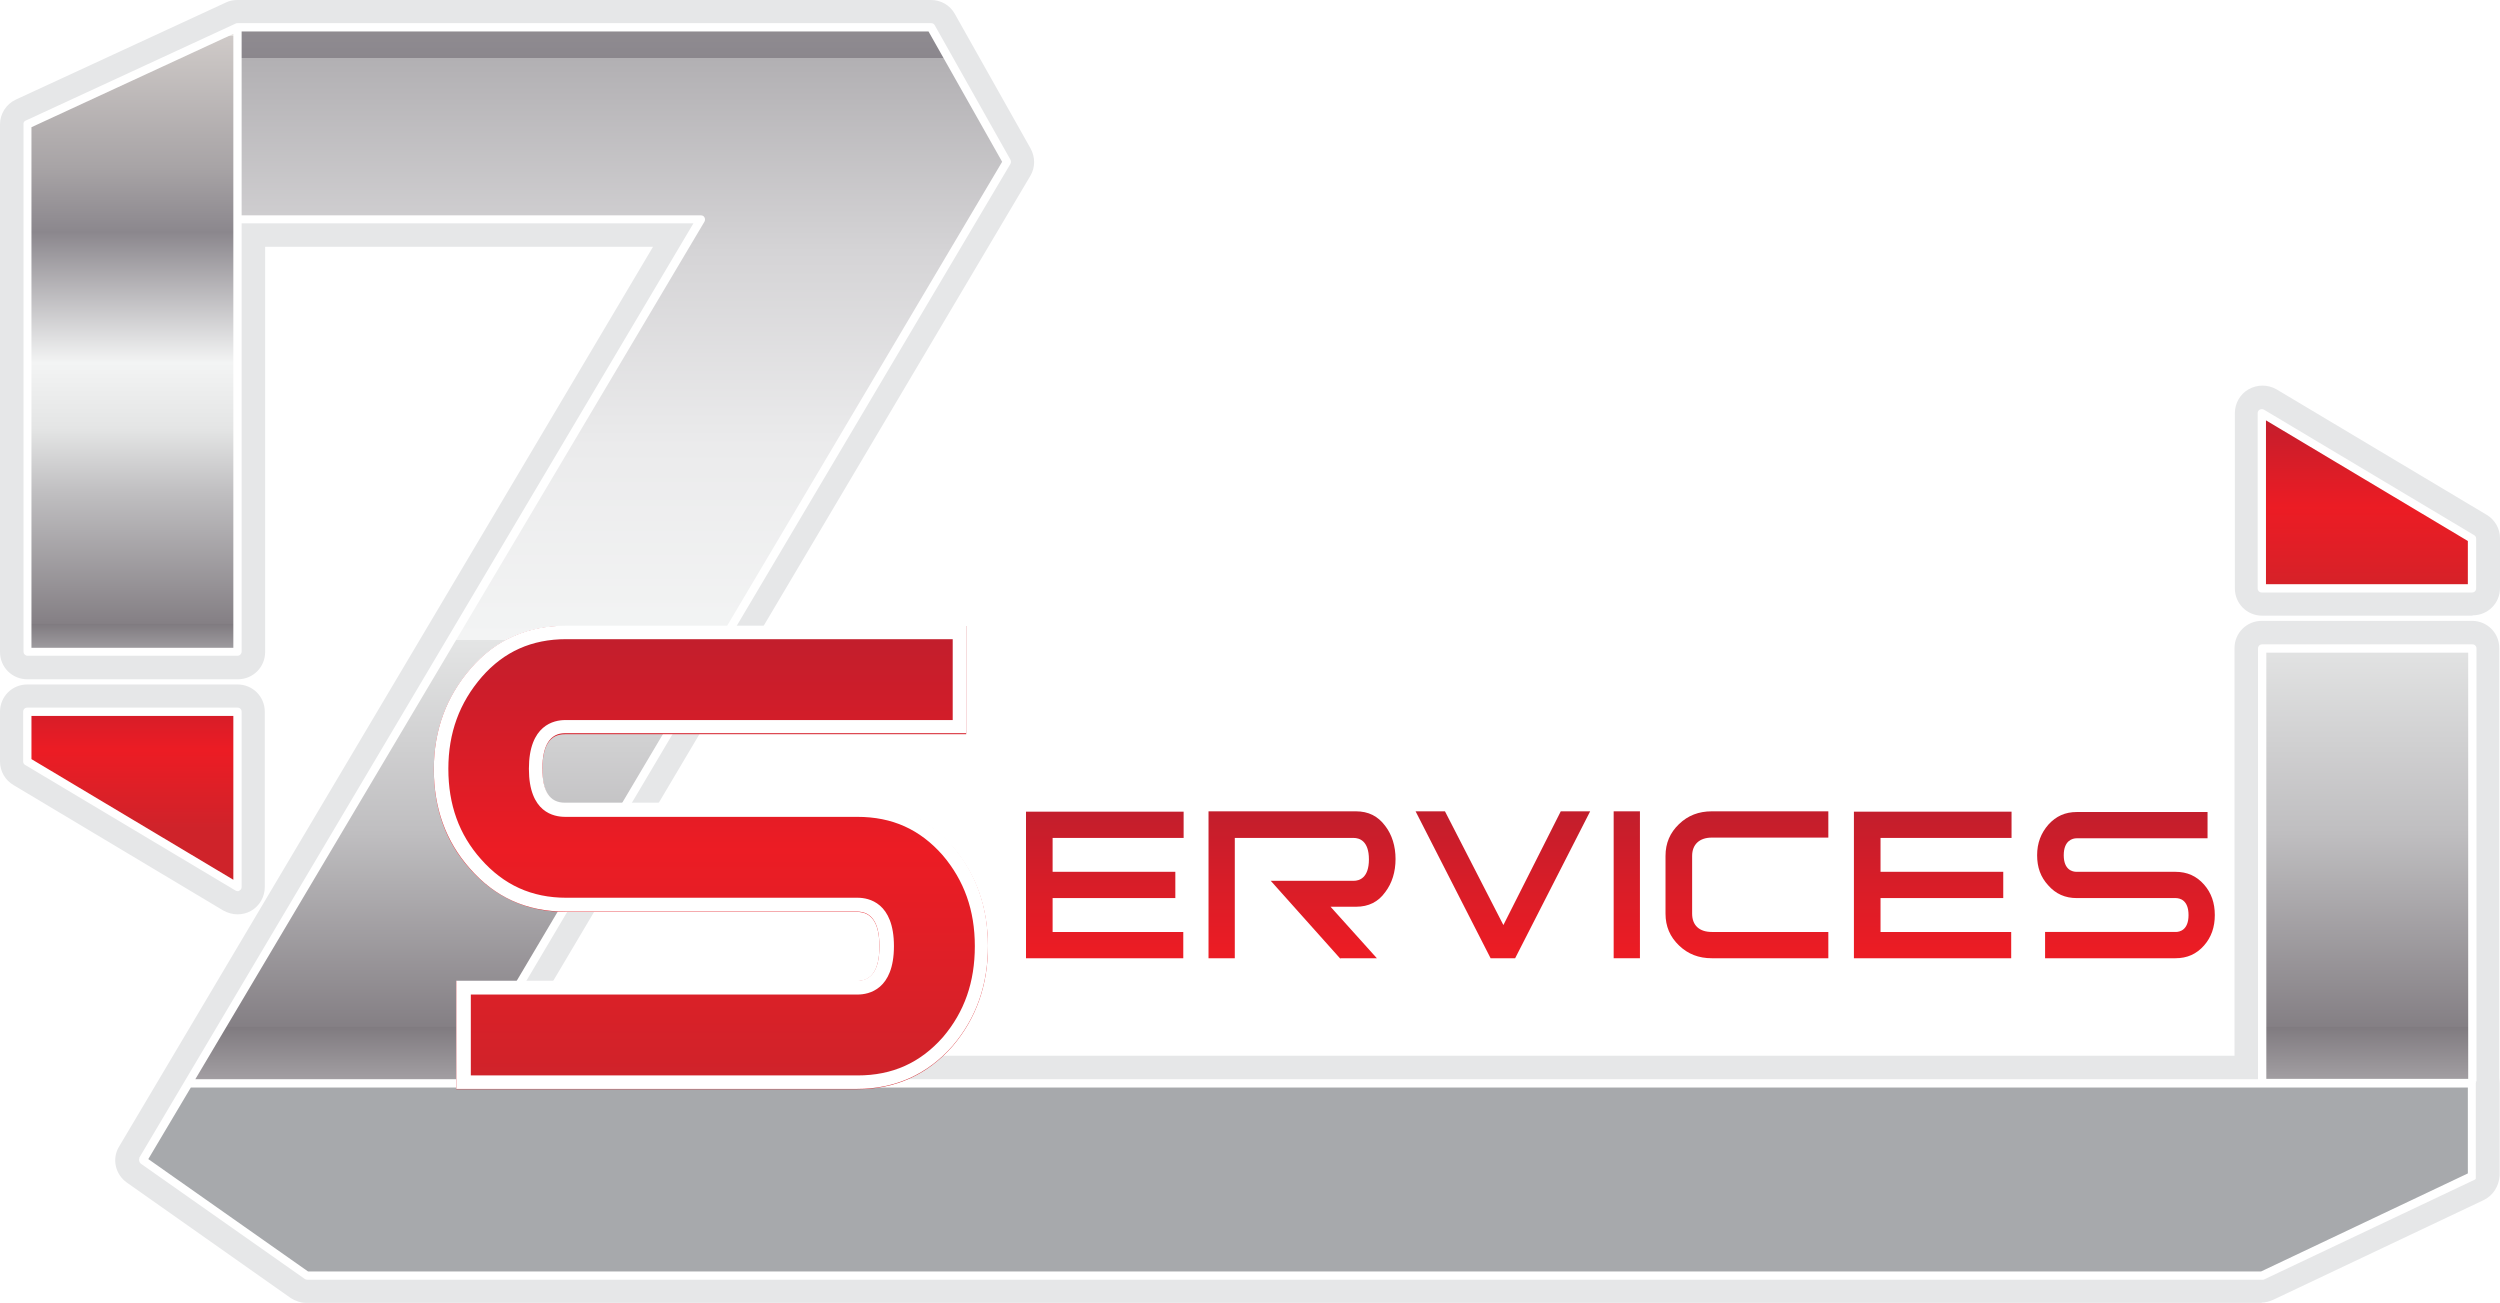 <?xml version="1.0" encoding="UTF-8"?>
<svg xmlns="http://www.w3.org/2000/svg" xmlns:xlink="http://www.w3.org/1999/xlink" version="1.1" viewBox="0 0 723.2 376.9">
  <defs>
    <style>
      .cls-1 {
        filter: url(#drop-shadow-1);
      }

      .cls-2 {
        fill: url(#linear-gradient-8);
      }

      .cls-3 {
        fill: url(#linear-gradient-7);
      }

      .cls-4 {
        fill: url(#linear-gradient-5);
      }

      .cls-5 {
        fill: url(#linear-gradient-6);
      }

      .cls-6 {
        fill: url(#linear-gradient-9);
      }

      .cls-7 {
        fill: url(#linear-gradient-3);
      }

      .cls-8 {
        fill: url(#linear-gradient-2);
      }

      .cls-9 {
        fill: #a7a9ac;
      }

      .cls-9, .cls-10, .cls-11, .cls-12 {
        mix-blend-mode: overlay;
      }

      .cls-13 {
        fill: #231f20;
      }

      .cls-10, .cls-14 {
        fill: #fff;
      }

      .cls-15 {
        fill: url(#linear-gradient);
      }

      .cls-16 {
        isolation: isolate;
      }

      .cls-11 {
        fill: url(#linear-gradient-4);
      }

      .cls-17 {
        fill: url(#linear-gradient-10);
      }

      .cls-18 {
        fill: url(#linear-gradient-11);
      }

      .cls-19 {
        fill: url(#linear-gradient-12);
      }

      .cls-20 {
        fill: #e6e7e8;
      }
    </style>
    <linearGradient id="linear-gradient" x1="38.3" y1="194.6" x2="38.3" y2="239.6" gradientUnits="userSpaceOnUse">
      <stop offset="0" stop-color="#be1e2d"/>
      <stop offset=".5" stop-color="#ec1c24"/>
      <stop offset="1" stop-color="#cf232a"/>
    </linearGradient>
    <linearGradient id="linear-gradient-2" x1="361.5" y1="-95.3" x2="361.5" y2="465.4" gradientUnits="userSpaceOnUse">
      <stop offset="0" stop-color="#e5e2df"/>
      <stop offset="0" stop-color="#ded9d6"/>
      <stop offset="0" stop-color="#cfcac8"/>
      <stop offset=".1" stop-color="#a8a4a6"/>
      <stop offset=".2" stop-color="#8b878d"/>
      <stop offset=".2" stop-color="#b2b0b3"/>
      <stop offset=".3" stop-color="#d5d4d6"/>
      <stop offset=".4" stop-color="#ebebec"/>
      <stop offset=".5" stop-color="#f3f4f4"/>
      <stop offset=".5" stop-color="#e4e5e5"/>
      <stop offset=".6" stop-color="#bfbec0"/>
      <stop offset=".7" stop-color="#847f84"/>
      <stop offset=".7" stop-color="#807b80"/>
      <stop offset=".8" stop-color="#fff"/>
      <stop offset=".9" stop-color="#d1d3d4"/>
      <stop offset="1" stop-color="#a7a9ac"/>
    </linearGradient>
    <linearGradient id="linear-gradient-3" x1="684.8" y1="117.5" x2="684.8" y2="176.2" xlink:href="#linear-gradient"/>
    <linearGradient id="linear-gradient-4" x1="38.3" y1="10.5" x2="38.3" y2="199.5" gradientUnits="userSpaceOnUse">
      <stop offset="0" stop-color="#e5e2df"/>
      <stop offset="0" stop-color="#ded9d6"/>
      <stop offset="0" stop-color="#cfcac8"/>
      <stop offset=".2" stop-color="#a8a4a6"/>
      <stop offset=".3" stop-color="#8b878d"/>
      <stop offset=".5" stop-color="#f3f4f4"/>
      <stop offset=".6" stop-color="#e4e5e5"/>
      <stop offset=".7" stop-color="#bfbec0"/>
      <stop offset=".9" stop-color="#847f84"/>
      <stop offset=".9" stop-color="#807b80"/>
      <stop offset="1" stop-color="#d1d3d4"/>
      <stop offset="1" stop-color="#a7a9ac"/>
    </linearGradient>
    <filter id="drop-shadow-1" filterUnits="userSpaceOnUse">
      <feOffset dx=".7" dy=".6"/>
      <feGaussianBlur result="blur" stdDeviation="3.1"/>
      <feFlood flood-color="#231f20" flood-opacity=".6"/>
      <feComposite in2="blur" operator="in"/>
      <feComposite in="SourceGraphic"/>
    </filter>
    <linearGradient id="linear-gradient-5" x1="205" y1="177.8" x2="205" y2="312.8" xlink:href="#linear-gradient"/>
    <linearGradient id="linear-gradient-6" x1="319.6" y1="230.5" x2="319.6" y2="320.3" xlink:href="#linear-gradient"/>
    <linearGradient id="linear-gradient-7" x1="376.8" y1="230.5" x2="376.8" y2="320.3" xlink:href="#linear-gradient"/>
    <linearGradient id="linear-gradient-8" x1="434.6" y1="230.5" x2="434.6" y2="320.3" xlink:href="#linear-gradient"/>
    <linearGradient id="linear-gradient-9" x1="470.6" y1="230.5" x2="470.6" y2="320.3" xlink:href="#linear-gradient"/>
    <linearGradient id="linear-gradient-10" x1="505.4" y1="230.5" x2="505.4" y2="320.3" xlink:href="#linear-gradient"/>
    <linearGradient id="linear-gradient-11" x1="559.1" y1="230.5" x2="559.1" y2="320.3" xlink:href="#linear-gradient"/>
    <linearGradient id="linear-gradient-12" x1="615" y1="230.5" x2="615" y2="320.3" xlink:href="#linear-gradient"/>
  </defs>
  <!-- Generator: Adobe Illustrator 28.6.0, SVG Export Plug-In . SVG Version: 1.2.0 Build 709)  -->
  <g class="cls-16">
    <g id="Layer_1">
      <g>
        <g>
          <g class="cls-12">
            <polygon class="cls-13" points="68.7 205.9 7.9 205.9 7.9 220.3 68.7 256.6 68.7 205.9"/>
            <path class="cls-20" d="M68.7,264.5c-1.4,0-2.8-.4-4.1-1.1L3.9,227.1C1.5,225.7,0,223.1,0,220.3v-14.4c0-4.4,3.5-7.9,7.9-7.9h60.8c4.4,0,7.9,3.5,7.9,7.9v50.7c0,2.8-1.5,5.5-4,6.9-1.2.7-2.6,1-3.9,1ZM15.8,215.9l45,26.9v-28.9H15.8v2Z"/>
          </g>
          <g class="cls-12">
            <polygon class="cls-13" points="715.2 155.8 654.3 119.5 654.3 170.2 715.2 170.2 715.2 155.8"/>
            <path class="cls-20" d="M715.2,178.1h-60.8c-4.4,0-7.9-3.5-7.9-7.9v-50.7c0-2.8,1.5-5.5,4-6.9,2.5-1.4,5.5-1.4,8,0l60.8,36.3c2.4,1.4,3.9,4,3.9,6.8v14.4c0,4.4-3.5,7.9-7.9,7.9ZM662.3,162.3h45v-2l-45-26.9v28.9Z"/>
          </g>
          <g class="cls-12">
            <polygon class="cls-13" points="715.2 313.3 715.2 187.6 654.3 187.6 654.3 313.3 654.3 313.3 654.3 313.4 133.3 313.4 291.3 46.8 269.4 7.9 68.7 7.9 7.9 36 7.9 188.6 68.7 188.6 68.7 63.5 202.8 63.5 41.3 335.6 88.7 368.9 654.3 368.9 654.3 368.9 715.2 340.1 715.3 313.3 715.2 313.3"/>
            <path class="cls-20" d="M654.3,376.9H88.7c-1.6,0-3.2-.5-4.6-1.4l-47.4-33.4c-3.4-2.4-4.4-7-2.2-10.5L188.9,71.4h-112.2v117.2c0,4.4-3.5,7.9-7.9,7.9H7.9s0,0,0,0c-2.1,0-4.1-.8-5.6-2.3-1.5-1.5-2.3-3.5-2.3-5.6V36c0-3.1,1.8-5.9,4.6-7.2L65.4.7c1-.5,2.2-.7,3.3-.7h200.6c2.9,0,5.5,1.5,6.9,4l21.9,38.9c1.4,2.5,1.4,5.5,0,7.9l-150.9,254.6h499.2v-117.9c0-4.4,3.5-7.9,7.9-7.9h60.8c4.4,0,7.9,3.5,7.9,7.9v124.3c0,.5.1,1,.1,1.5v26.8c-.2,3-1.9,5.8-4.7,7.1l-60.8,28.8c-1.1.5-2.2.8-3.4.8ZM91.2,361h561.4l54.7-25.9v-20.4c0-.5,0-.9,0-1.4v-117.8h-45v117.8c0,2.9-1.6,5.5-3.9,6.8-1.2.7-2.6,1.1-4.1,1.1H133.3c-2.8,0-5.5-1.5-6.9-4-1.4-2.5-1.4-5.5,0-7.9L282.2,46.7l-17.4-30.9H70.5L15.8,41.1v139.6s45,0,45,0V63.5c0-4.4,3.5-7.9,7.9-7.9h134c2.8,0,5.5,1.5,6.9,4,1.4,2.5,1.4,5.5,0,8L51.8,333.3l39.4,27.7Z"/>
          </g>
        </g>
        <g>
          <polygon class="cls-15" points="68.7 256.6 68.7 205.9 7.9 205.9 7.9 220.3 68.7 256.6"/>
          <polygon class="cls-8" points="654.3 187.6 654.3 313.4 133.3 313.4 291.3 46.8 269.4 7.9 68.7 7.9 7.9 36 7.9 188.6 68.7 188.6 68.7 63.5 202.8 63.5 41.3 335.6 88.7 368.9 654.3 368.9 654.3 368.9 654.3 368.9 715.2 340.1 715.2 187.6 654.3 187.6"/>
          <polygon class="cls-7" points="654.3 119.5 654.3 170.2 715.2 170.2 715.2 155.8 654.3 119.5"/>
          <polygon class="cls-11" points="68.7 188.6 7.9 188.6 7.9 36 68.7 7.9 68.7 188.6"/>
          <polygon class="cls-9" points="715.3 313.3 654.3 313.3 654.3 313.4 54.5 313.4 41.3 335.6 88.7 368.9 654.3 368.9 658.9 366.8 715.2 340.1 715.3 313.3"/>
        </g>
        <g class="cls-16">
          <path class="cls-10" d="M68.7,257.8c.2,0,.4,0,.6-.2.4-.2.6-.6.6-1v-50.7c0-.7-.5-1.2-1.2-1.2H7.9c-.7,0-1.2.5-1.2,1.2v14.4c0,.4.2.8.6,1l60.8,36.3c.2.1.4.2.6.2ZM67.5,254.5l-58.4-34.9v-12.5h58.4v47.4Z"/>
          <path class="cls-10" d="M716.4,312.8v-125.2c0-.7-.5-1.2-1.2-1.2h-60.8c-.7,0-1.2.5-1.2,1.2v124.6H135.4L292.3,47.4c.2-.4.2-.8,0-1.2l-21.9-38.9c-.2-.4-.6-.6-1-.6H68.7c-.2,0-.3,0-.5.1L7.4,34.9c-.3.1-.5.4-.6.7,0,.1,0,.2,0,.3v152.6c0,.3.1.6.3.8.2.2.5.4.8.4h60.8c.7,0,1.2-.6,1.2-1.2v-123.9h130.7L40.3,334.9h0c0,0,0,.1,0,.1,0,0,0,0,0,.1-.2.5,0,1.1.4,1.5l47.5,33.4c.2.1.4.2.7.2h565.6c.2,0,.4,0,.5-.1l60.8-28.8c.1,0,.2-.1.3-.2,0,0,0,0,0,0,0,0,.1-.1.1-.2,0,0,0-.1,0-.2,0,0,0,0,0-.1,0,0,0-.1,0-.2,0,0,0-.1,0-.2v-26.8c.1-.2,0-.4,0-.5ZM67.5,63.5v123.9H9.1V36.8l58.4-27v53.7ZM203.8,64.1c.2-.4.2-.8,0-1.2-.2-.4-.6-.6-1-.6H69.9V9.1h198.7l21.3,37.7-157.3,265.4H56.5L203.8,64.1ZM714,339.4l-59.9,28.4H89.1l-46.2-32.5,12.3-20.7h599.2c0,0,.2,0,.2,0,0,0,0,0,0,0h59.3v24.9ZM714,312.1h-58.4v-123.3h58.4v123.3Z"/>
          <path class="cls-10" d="M654.3,171.4h60.8c.7,0,1.2-.5,1.2-1.2v-14.4c0-.4-.2-.8-.6-1l-60.8-36.3c-.4-.2-.8-.2-1.2,0-.4.2-.6.6-.6,1v50.7c0,.7.5,1.2,1.2,1.2ZM655.5,121.6l58.4,34.9v12.5h-58.4v-47.4Z"/>
        </g>
        <g class="cls-1">
          <path class="cls-4" d="M285.1,273.1c0,11.3-3.4,20.9-10.2,28.9-7.3,8.3-16.5,12.5-27.7,12.5h-115.9v-31.3h115.9c4.3,0,6.5-3.3,6.5-10s-2.2-10-6.5-10h-84.3c-11.1,0-20.4-4.2-27.7-12.5-7-7.8-10.4-17.4-10.4-28.7s3.6-21,10.7-29.2c7.1-8.2,16.3-12.3,27.4-12.3h115.9v31.3h-116.1c-4.4,0-6.5,3.4-6.5,10.2s2.2,9.9,6.5,9.9h84.5c11.2,0,20.4,4.2,27.7,12.5,6.8,8,10.2,17.6,10.2,28.9Z"/>
          <path class="cls-14" d="M274.9,184.3v23.4h-112.1c-3.2,0-10.5,1.4-10.5,14.1s7.3,13.9,10.5,13.9h84.5c10.1,0,18.1,3.6,24.7,11.1,6.2,7.3,9.3,15.9,9.3,26.3s-3,19-9.2,26.3c-6.6,7.5-14.7,11.1-24.7,11.1h-111.9v-23.4h111.9c3.2,0,10.5-1.4,10.5-14s-7.3-14-10.5-14h-84.3c-10,0-18.1-3.7-24.7-11.2-6.3-7.1-9.4-15.7-9.4-26.1s3.2-19.1,9.7-26.6c6.4-7.3,14.4-10.9,24.4-10.9h111.9M278.8,180.4h-115.9c-11.1,0-20.3,4.1-27.4,12.3-7.1,8.2-10.7,17.9-10.7,29.2s3.5,20.9,10.4,28.7c7.3,8.4,16.5,12.5,27.7,12.5h84.3c4.3,0,6.5,3.3,6.5,10s-2.2,10-6.5,10h-115.9v31.3h115.9c11.1,0,20.4-4.2,27.7-12.5,6.8-8,10.2-17.6,10.2-28.9s-3.4-20.9-10.2-28.9c-7.3-8.3-16.6-12.5-27.7-12.5h-84.5c-4.4,0-6.5-3.3-6.5-9.9s2.2-10.2,6.5-10.2h116.1v-31.3h0Z"/>
        </g>
        <g>
          <g>
            <path class="cls-5" d="M343.8,243.9h-37.9v6.8h35.5v10.6h-35.5v6.8h37.8v10.6h-48.5v-45.4h48.5v10.6Z"/>
            <path class="cls-14" d="M345.2,280.2h-51.4v-48.4h51.5v13.6h-37.9v3.8h35.5v13.6h-35.5v3.8h37.8v13.6ZM296.8,277.2h45.5v-7.6h-37.8v-9.8h35.5v-7.6h-35.5v-9.8h37.9v-7.6h-45.6v42.5Z"/>
          </g>
          <g>
            <path class="cls-3" d="M401.7,278.7h-14.5l-22.7-25.5h27.3c1.9,0,2.9-1.6,2.9-4.7s-1-4.7-2.9-4.7h-32.9v34.8h-10.6v-45.4h44.1c4.1,0,7.3,1.6,9.6,4.8,2.2,2.9,3.3,6.4,3.3,10.5s-1.1,7.6-3.3,10.5c-2.4,3.2-5.6,4.8-9.6,4.8h-4.1l13.4,14.9Z"/>
            <path class="cls-14" d="M405,280.2h-18.5l-25.4-28.4h30.6c.4,0,1.4,0,1.4-3.2s-1-3.2-1.4-3.2h-31.4v34.8h-13.6v-48.4h45.6c4.5,0,8.2,1.8,10.8,5.4,2.4,3.1,3.6,7,3.6,11.4s-1.2,8.3-3.6,11.4c-2.6,3.6-6.3,5.4-10.8,5.4h-.7l13.4,14.9ZM387.8,277.2h10.5l-13.4-14.9h7.4c3.6,0,6.4-1.4,8.4-4.2,2-2.6,3-5.9,3-9.6s-1-7-3-9.6c-2.1-2.8-4.8-4.2-8.5-4.2h-42.6v42.5h7.6v-34.8h34.4c1.6,0,4.4.8,4.4,6.2s-2.8,6.2-4.4,6.2h-24l20.1,22.5Z"/>
          </g>
          <g>
            <path class="cls-2" d="M462.3,233.3l-23.2,45.4h-9l-23.3-45.4h11.8l16,31.1,15.7-31.1h11.8Z"/>
            <path class="cls-14" d="M440.1,280.2h-10.8l-24.8-48.4h15.2l15.1,29.3,14.8-29.3h15.2l-24.7,48.4ZM431.1,277.2h7.2l21.7-42.5h-8.5l-16.6,32.9-16.9-32.9h-8.5l21.7,42.5Z"/>
          </g>
          <g>
            <path class="cls-6" d="M475.9,278.7h-10.6v-45.4h10.6v45.4Z"/>
            <path class="cls-14" d="M477.4,280.2h-13.6v-48.4h13.6v48.4ZM466.8,277.2h7.6v-42.5h-7.6v42.5Z"/>
          </g>
          <g>
            <path class="cls-17" d="M530.4,278.7h-35.2c-4.1,0-7.6-1.4-10.5-4.1-2.9-2.7-4.3-6.2-4.3-10.3v-16.7c0-4.1,1.4-7.5,4.3-10.3,2.9-2.7,6.4-4.1,10.5-4.1h35.2v10.6h-35.2c-2.8,0-4.2,1.3-4.2,3.8v16.7c0,2.5,1.4,3.8,4.2,3.8h35.2v10.6Z"/>
            <path class="cls-14" d="M531.9,280.2h-36.7c-4.5,0-8.4-1.5-11.5-4.5-3.2-3-4.8-6.8-4.8-11.4v-16.7c0-4.5,1.6-8.3,4.8-11.4,3.2-3,7-4.5,11.5-4.5h36.7v13.6h-36.7c-2.3,0-2.8.9-2.8,2.3v16.7c0,1.4.5,2.3,2.8,2.3h36.7v13.6ZM495.2,234.7c-3.8,0-6.9,1.2-9.5,3.7-2.6,2.5-3.9,5.5-3.9,9.2v16.7c0,3.7,1.3,6.7,3.9,9.2,2.6,2.5,5.7,3.7,9.5,3.7h33.7v-7.6h-33.7c-3.6,0-5.7-1.9-5.7-5.3v-16.7c0-3.3,2.1-5.3,5.7-5.3h33.7v-7.6h-33.7Z"/>
          </g>
          <g>
            <path class="cls-18" d="M583.4,243.9h-37.9v6.8h35.5v10.6h-35.5v6.8h37.8v10.6h-48.5v-45.4h48.5v10.6Z"/>
            <path class="cls-14" d="M584.8,280.2h-51.4v-48.4h51.5v13.6h-37.9v3.8h35.5v13.6h-35.5v3.8h37.8v13.6ZM536.3,277.2h45.5v-7.6h-37.8v-9.8h35.5v-7.6h-35.5v-9.8h37.9v-7.6h-45.6v42.5Z"/>
          </g>
          <g>
            <path class="cls-19" d="M642.1,264.7c0,3.8-1.2,7.1-3.4,9.8-2.5,2.8-5.6,4.2-9.4,4.2h-39.3v-10.6h39.3c1.5,0,2.2-1.1,2.2-3.4s-.7-3.4-2.2-3.4h-28.6c-3.8,0-6.9-1.4-9.4-4.2-2.4-2.7-3.5-5.9-3.5-9.7s1.2-7.1,3.6-9.9c2.4-2.8,5.5-4.2,9.3-4.2h39.3v10.6h-39.3c-1.5,0-2.2,1.1-2.2,3.4s.7,3.4,2.2,3.4h28.6c3.8,0,6.9,1.4,9.4,4.2,2.3,2.7,3.5,6,3.5,9.8Z"/>
            <path class="cls-14" d="M629.3,280.2h-40.7v-13.6h40.7c.2,0,.7,0,.7-1.9s-.5-1.9-.7-1.9h-28.6c-4.2,0-7.7-1.6-10.5-4.8-2.6-2.9-3.9-6.5-3.9-10.7s1.3-7.8,4-10.9c2.7-3.1,6.2-4.7,10.4-4.7h40.7v13.6h-40.8c-.2,0-.7,0-.7,2s.5,1.9.7,1.9h28.6c4.2,0,7.7,1.6,10.5,4.7,2.5,3,3.8,6.6,3.8,10.8s-1.3,7.8-3.8,10.7c-2.8,3.2-6.3,4.8-10.5,4.8ZM591.5,277.2h37.8c3.4,0,6.1-1.2,8.3-3.7,2.1-2.4,3.1-5.3,3.1-8.8s-1-6.4-3.1-8.8c-2.2-2.5-4.9-3.7-8.3-3.7h-28.6c-1.1,0-3.7-.5-3.7-4.8s2.6-4.9,3.7-4.9h37.9v-7.6h-37.8c-3.4,0-6,1.2-8.2,3.6-2.2,2.5-3.3,5.4-3.3,8.9s1,6.3,3.2,8.7c2.2,2.5,4.9,3.7,8.3,3.7h28.6c1.1,0,3.7.5,3.7,4.9s-2.6,4.9-3.7,4.9h-37.8v7.6Z"/>
          </g>
        </g>
      </g>
    </g>
  </g>
</svg>